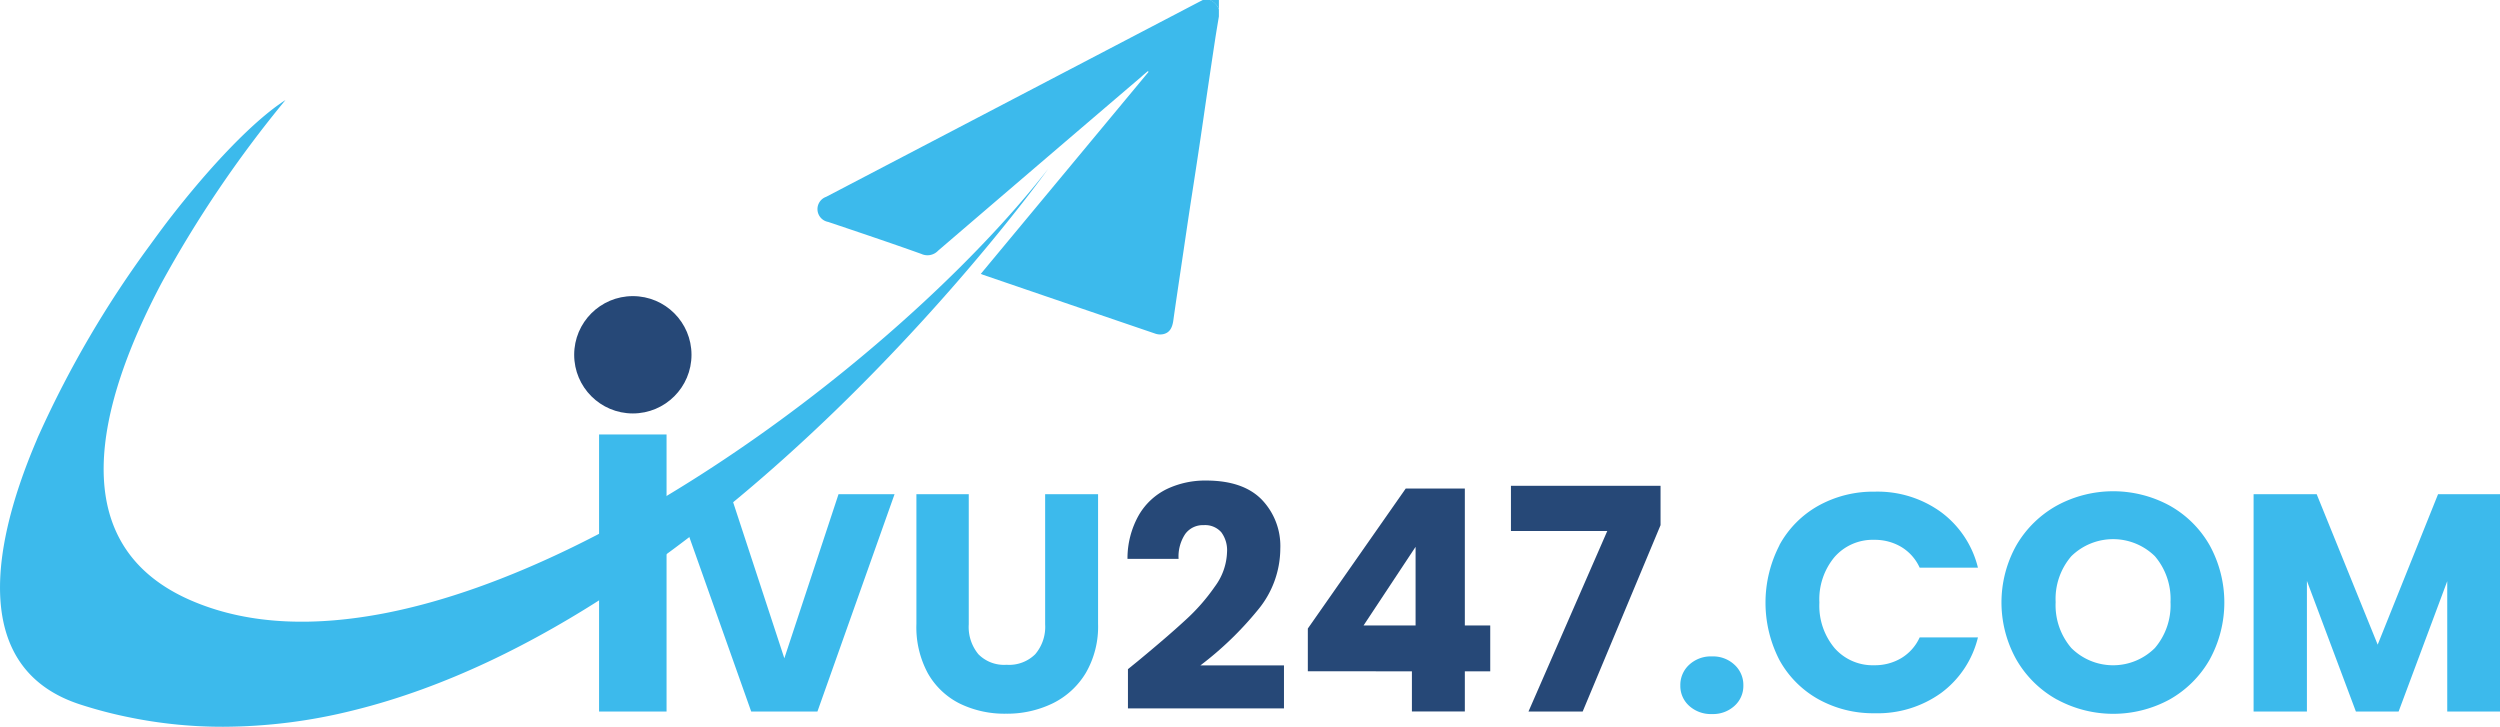 <svg xmlns="http://www.w3.org/2000/svg" viewBox="0 0 435.97 126.74"><defs><style>.cls-1{fill:#3cbaec;}.cls-2{fill:#264877;}</style></defs><g id="Layer_2" data-name="Layer 2"><g id="Layer_1-2" data-name="Layer 1"><path class="cls-1" d="M182.8,29.43c-1.9,2.64-57,78.64-121.19,94.45a94.52,94.52,0,0,1-22.67,2.86,80.64,80.64,0,0,1-15.86-1.54,77.13,77.13,0,0,1-9.16-2.37C-3.93,117-2.47,97.55,6.37,76.81q.22-.56.48-1.11a181.87,181.87,0,0,1,19.34-33c1-1.38,2-2.74,3-4.06,7.69-10,15.3-17.81,20.59-21.19a203.81,203.81,0,0,0-21.66,32C17.11,70.32,10.39,95.33,34,105c9.71,4,21,4.28,33.14,1.93C109.2,98.75,160.26,58.47,182.8,29.43Z"/><path class="cls-1" d="M116.24,75.77v48.31H104.47V75.77Z"/><circle class="cls-2" cx="110.36" cy="61.87" r="10.23"/><path class="cls-1" d="M212.56,1.64V2.87c-.23,1.39-.47,2.78-.68,4.17-.68,4.49-1.35,9-2,13.5s-1.31,8.86-2,13.29-1.33,8.91-2,13.37c-.43,2.92-.87,5.84-1.28,8.77-.2,1.35-.74,2.12-1.84,2.32a2.6,2.6,0,0,1-1.27-.1q-15-5.11-30.06-10.27l-.39-.16L200.3,12.53l-.13-.12c-.38.32-.78.64-1.16,1Q181.3,28.53,163.6,43.71a2.55,2.55,0,0,1-2.93.57c-5.39-1.93-10.82-3.75-16.25-5.58a2.27,2.27,0,0,1-.36-4.37q32.53-17,65.05-34l.72-.37h1.09A2.82,2.82,0,0,1,212.56,1.64Z"/><path class="cls-1" d="M212.56,1.64A2.82,2.82,0,0,0,210.92,0h1.64Z"/><path class="cls-1" d="M156,86.18l-13.45,37.9H131l-13.44-37.9h9.83l9.39,28.62,9.45-28.62Z"/><path class="cls-1" d="M168.94,86.18v22.68a7.47,7.47,0,0,0,1.68,5.23,6.28,6.28,0,0,0,4.91,1.84,6.48,6.48,0,0,0,5-1.84,7.35,7.35,0,0,0,1.73-5.23V86.18h9.23V108.8a16.09,16.09,0,0,1-2.16,8.59,13.83,13.83,0,0,1-5.8,5.29,18.23,18.23,0,0,1-8.13,1.78,17.8,17.8,0,0,1-8-1.75,13.13,13.13,0,0,1-5.59-5.29,16.9,16.9,0,0,1-2-8.62V86.18Z"/><path class="cls-2" d="M198.37,115.34q5.3-4.38,8.34-7.19a34.1,34.1,0,0,0,5.16-5.88,10.6,10.6,0,0,0,2.11-6,5.24,5.24,0,0,0-1-3.45,3.75,3.75,0,0,0-3.08-1.24,3.79,3.79,0,0,0-3.21,1.54,7.09,7.09,0,0,0-1.16,4.34h-8.91a15.32,15.32,0,0,1,2-7.67,11.44,11.44,0,0,1,4.91-4.53,15.59,15.59,0,0,1,6.78-1.46q6.44,0,9.69,3.29a11.67,11.67,0,0,1,3.27,8.59,16.82,16.82,0,0,1-3.94,10.72,58.46,58.46,0,0,1-10,9.64h14.58v7.5H196.7v-6.85Z"/><path class="cls-2" d="M228.07,117.06v-7.45L245.14,85.2h10.31v23.87h4.43v8h-4.43v7h-9.23v-7Zm18.79-21.7-9.07,13.71h9.07Z"/><path class="cls-2" d="M289.58,91.58,276,124.08h-9.45L280.29,92.6h-16.8V84.72h26.09Z"/><path class="cls-1" d="M294.57,123.09a4.65,4.65,0,0,1-1.54-3.54,4.77,4.77,0,0,1,1.54-3.62,5.56,5.56,0,0,1,4-1.46,5.46,5.46,0,0,1,3.91,1.46,4.77,4.77,0,0,1,1.54,3.62,4.65,4.65,0,0,1-1.54,3.54,5.52,5.52,0,0,1-3.91,1.43A5.62,5.62,0,0,1,294.57,123.09Z"/><path class="cls-1" d="M310.31,95.06a17.41,17.41,0,0,1,6.78-6.86,19.65,19.65,0,0,1,9.85-2.46,18.84,18.84,0,0,1,11.56,3.57A17.1,17.1,0,0,1,344.93,99H334.77a8.12,8.12,0,0,0-3.21-3.62,9,9,0,0,0-4.72-1.24,8.84,8.84,0,0,0-6.92,3,11.5,11.5,0,0,0-2.64,7.94,11.49,11.49,0,0,0,2.64,7.93,8.84,8.84,0,0,0,6.92,3,9,9,0,0,0,4.72-1.24,8.12,8.12,0,0,0,3.21-3.62h10.16a17,17,0,0,1-6.43,9.7,18.94,18.94,0,0,1-11.56,3.53,19.64,19.64,0,0,1-9.85-2.45,17.46,17.46,0,0,1-6.78-6.83,21.81,21.81,0,0,1,0-20Z"/><path class="cls-1" d="M358.72,122a18.55,18.55,0,0,1-7.07-6.94,20.41,20.41,0,0,1,0-20,18.61,18.61,0,0,1,7.07-6.91,20.6,20.6,0,0,1,19.6,0,18.27,18.27,0,0,1,7,6.91,20.69,20.69,0,0,1,0,20,18.49,18.49,0,0,1-7,6.94,20.56,20.56,0,0,1-19.58,0Zm17.07-9a11.48,11.48,0,0,0,2.72-8,11.49,11.49,0,0,0-2.72-8,10.41,10.41,0,0,0-14.58,0,11.42,11.42,0,0,0-2.73,8,11.45,11.45,0,0,0,2.73,8,10.32,10.32,0,0,0,14.58,0Z"/><path class="cls-1" d="M436,86.18v37.9h-9.23V101.35l-8.48,22.73h-7.45l-8.54-22.78v22.78H393V86.18H404l10.64,26.24,10.53-26.24Z"/></g></g></svg>